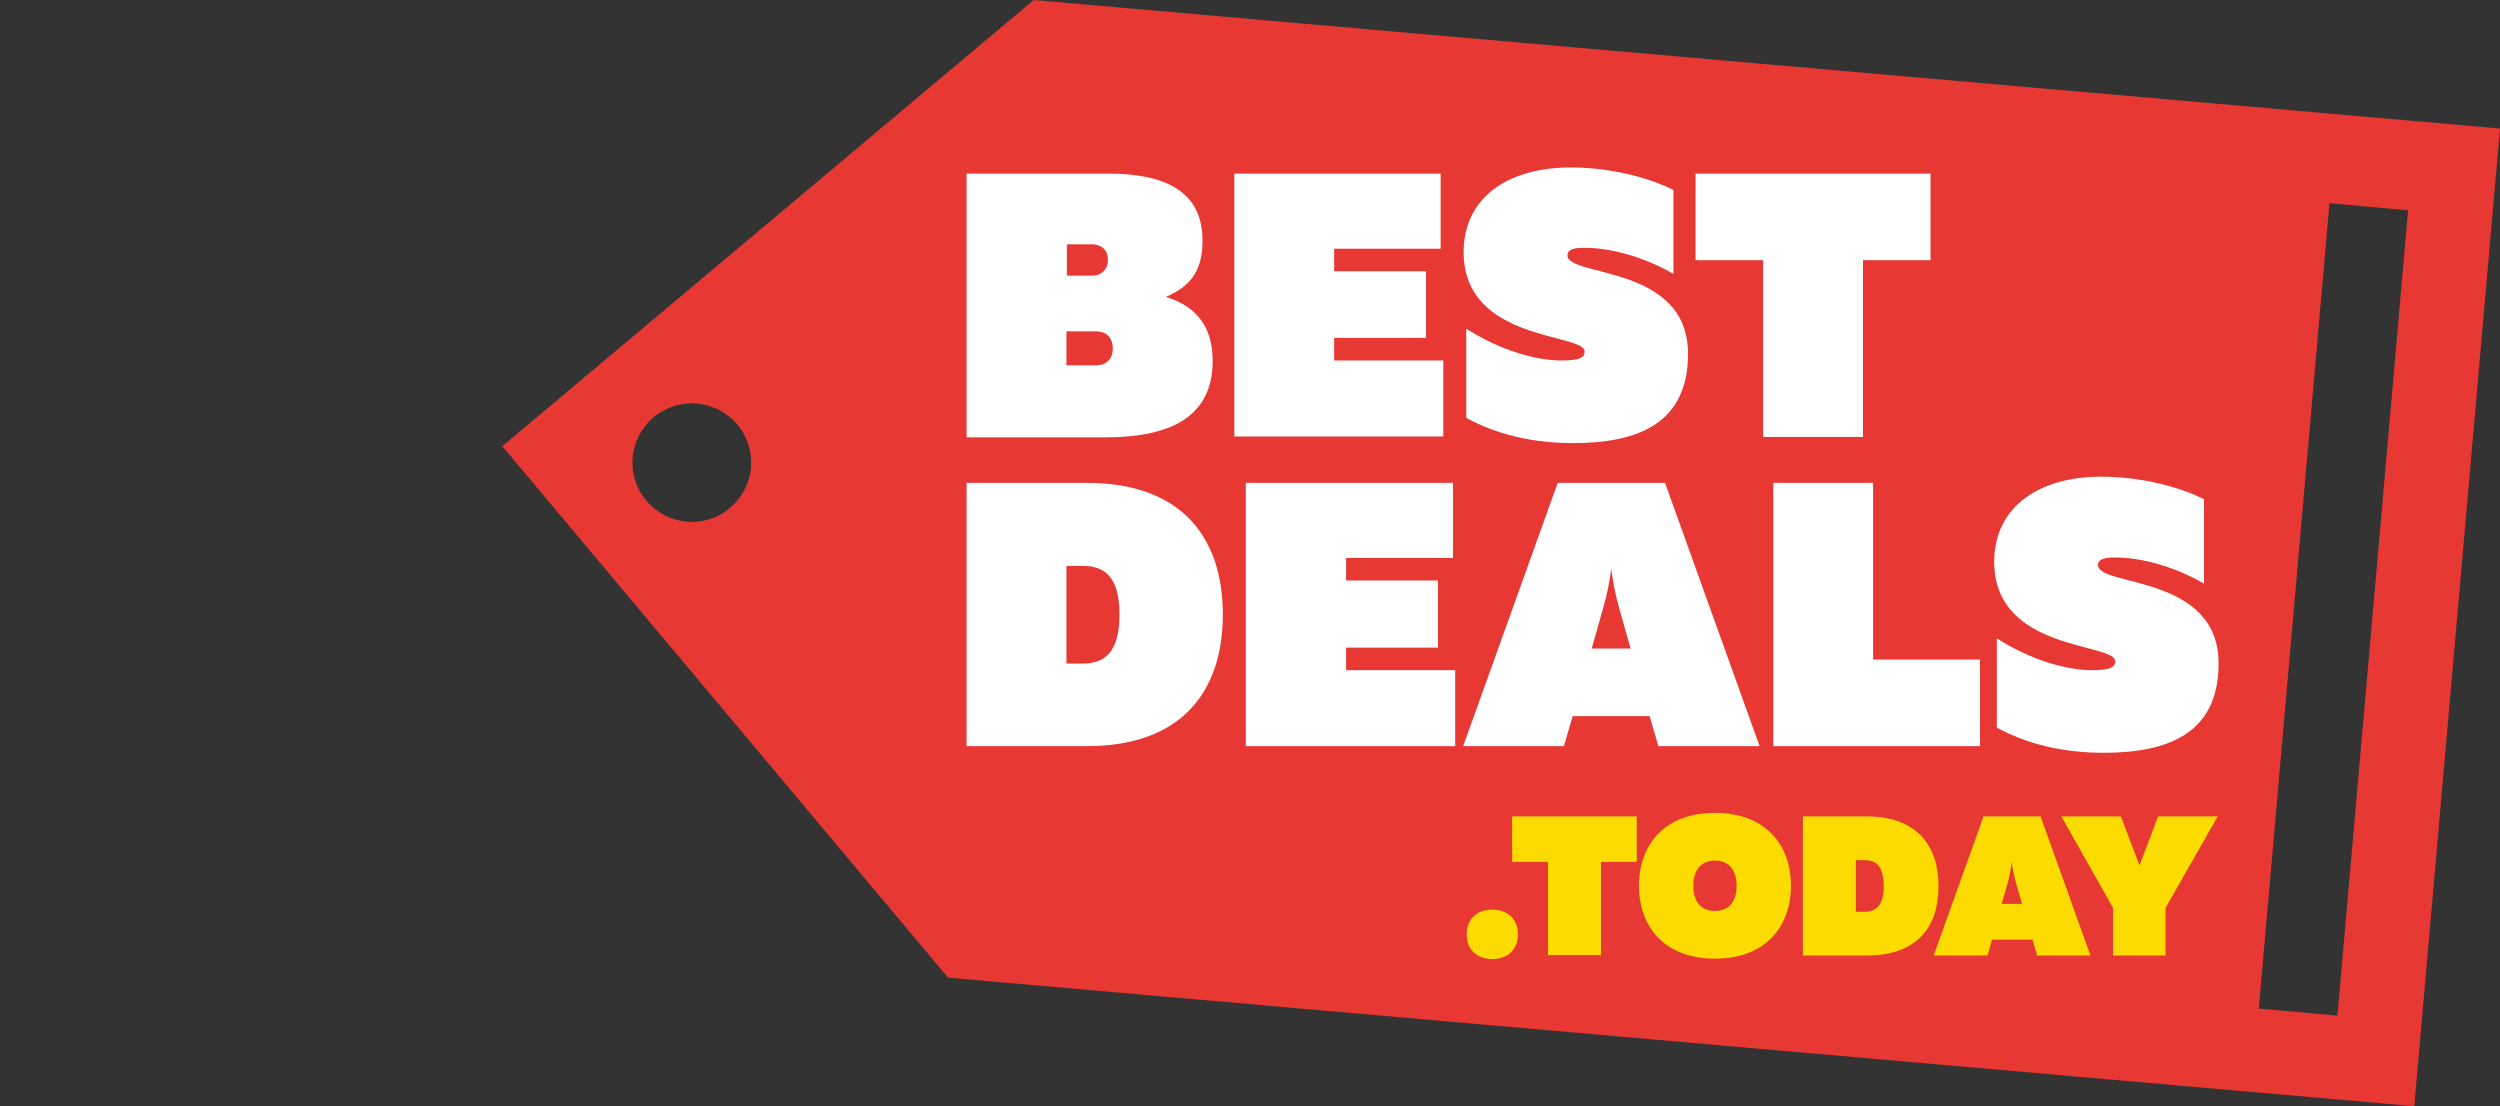 <svg xmlns="http://www.w3.org/2000/svg" xmlns:xlink="http://www.w3.org/1999/xlink" x="0px" y="0px" viewBox="0 0 565.9 250.4">
	<rect x="0" y="0" width="565.9" height="250.4" fill="#333333" stroke="none"/>
	<path fill="#E73834" d="M214.6,221.3l331.9,29.1l19.4-221.3L234,0L113.7,101L214.6,221.3z M545.1,47.6l-16,182.3l-17.8-1.6l16-182.3
		L545.1,47.6z M166.9,96.1c4.8,5.7,4,14.1-1.7,18.9c-5.7,4.8-14.1,4-18.9-1.7c-4.8-5.7-4-14.1,1.7-18.9
		C153.7,89.7,162.1,90.4,166.9,96.1L166.9,96.1z M166.9,96.1"/>
	<g fill="#FFFFFF">
		<path d="M250.9,39.3c13.7,0,21.3,4.6,21.3,15.1c0,5.8-1.8,10.1-8.3,12.8c7.5,2.3,10.6,7.4,10.6,14.5
			c0,13.5-10.9,17.3-24.3,17.3h-31.4V39.3H250.9z M247.1,55.3h-5.6v7.1h5.6c2.7,0,3.7-1.9,3.7-3.6S249.8,55.3,247.1,55.3z M248,75
			h-6.6v7.7h6.6c2.9,0,3.9-1.9,3.9-3.8C251.9,76.9,250.9,75,248,75z"/>
		<path d="M326.1,39.3v17H302v5.1h20.8v15.1H302v5.1h24.7v17.2h-47.3V39.3H326.1z"/>
		<path d="M355.5,37.9c8.1,0,16.9,1.9,23.3,5.1V62c-6.2-3.6-14-6-20.4-5.9c-2.6,0-3.6,0.6-3.6,1.7c0,5,27.3,2,27.3,22.3
			c0,16-11.7,20.2-26,20.2c-9.3,0-17.4-2-24.2-5.7V74.4c7.7,4.9,15.7,7.2,21.6,7.2c4.5,0,5.2-0.9,5.2-2c0-4.3-27.4-2.1-27.4-22.6
			C331.4,44.1,342.1,37.9,355.5,37.9z"/>
		<path d="M437,39.3v19.6h-15.3v40h-22.6v-40h-15.3V39.3H437z"/>
		<path d="M246,109.3c21.4,0,30.8,12.3,30.8,29.8c0,17.5-9.4,29.8-30.8,29.8h-27.2v-59.6H246z M245.1,128.1h-3.7v22.1
			h3.7c4.9,0,8.3-2.5,8.3-11.1C253.4,130.5,250,128.1,245.1,128.1z"/>
		<path d="M328.9,109.3v17h-24.2v5.1h20.8v15.2h-20.8v5.1h24.7v17.2H282v-59.6H328.9z"/>
		<path d="M331.2,168.9l21.4-59.6h24.3l21.4,59.6h-22.9l-2-6.8h-17.4l-2,6.8H331.2z M360.3,146.8h8.8l-2.6-9.2
			c-0.8-2.8-1.4-6-1.8-8.9c-0.3,3-1,6.1-1.8,8.9L360.3,146.8z"/>
		<path d="M424,109.3v40h24.2v19.6h-46.8v-59.6H424z"/>
		<path d="M475.6,107.9c8.1,0,16.9,1.9,23.3,5.1v19.1c-6.2-3.6-14-6-20.4-5.9c-2.6,0-3.6,0.6-3.6,1.7
			c0,5,27.3,2,27.3,22.3c0,16-11.7,20.2-26,20.2c-9.3,0-17.4-2-24.2-5.7v-20.2c7.7,4.9,15.7,7.2,21.6,7.2c4.5,0,5.2-0.9,5.2-2
			c0-4.3-27.4-2.1-27.4-22.6C451.5,114.2,462.2,107.9,475.6,107.9z"/>
	</g>
	<g fill="#FBDB00">
		<path d="M337.8,217.1c-3.1,0-5.8-1.8-5.8-5.6c0-3.8,2.7-5.6,5.8-5.6c3.1,0,5.8,1.8,5.8,5.6
			C343.6,215.3,340.9,217.1,337.8,217.1z"/>
		<path d="M370.5,184.8v10.3h-8.1v21.1h-12v-21.1h-8.1v-10.3H370.5z"/>
		<path d="M388.2,184c11.4,0,17.2,7.2,17.2,16.5s-5.8,16.5-17.2,16.5c-11.4,0-17.2-7.2-17.2-16.5S376.8,184,388.2,184z
			 M388.2,194.8c-2.9,0-4.9,1.9-4.9,5.7c0,3.8,1.9,5.7,4.9,5.7c3,0,4.9-1.9,4.9-5.7C393.1,196.8,391.2,194.8,388.2,194.8z"/>
		<path d="M422.5,184.8c11.3,0,16.3,6.5,16.3,15.8s-4.9,15.7-16.3,15.7h-14.4v-31.5H422.5z M422,194.7h-1.9v11.7h1.9
			c2.6,0,4.4-1.3,4.4-5.8S424.7,194.7,422,194.7z"/>
		<path d="M437.7,216.3l11.3-31.5h12.9l11.3,31.5h-12.1l-1-3.6h-9.2l-1,3.6H437.7z M453.1,204.6h4.6l-1.4-4.9
			c-0.4-1.5-0.8-3.1-0.9-4.7c-0.2,1.6-0.5,3.2-0.9,4.7L453.1,204.6z"/>
		<path d="M478.3,216.3v-10.8l-11.7-20.7h13.5l4.2,11.1l4.2-11.1H502l-11.8,20.7v10.8H478.3z"/>
	</g>
</svg>
